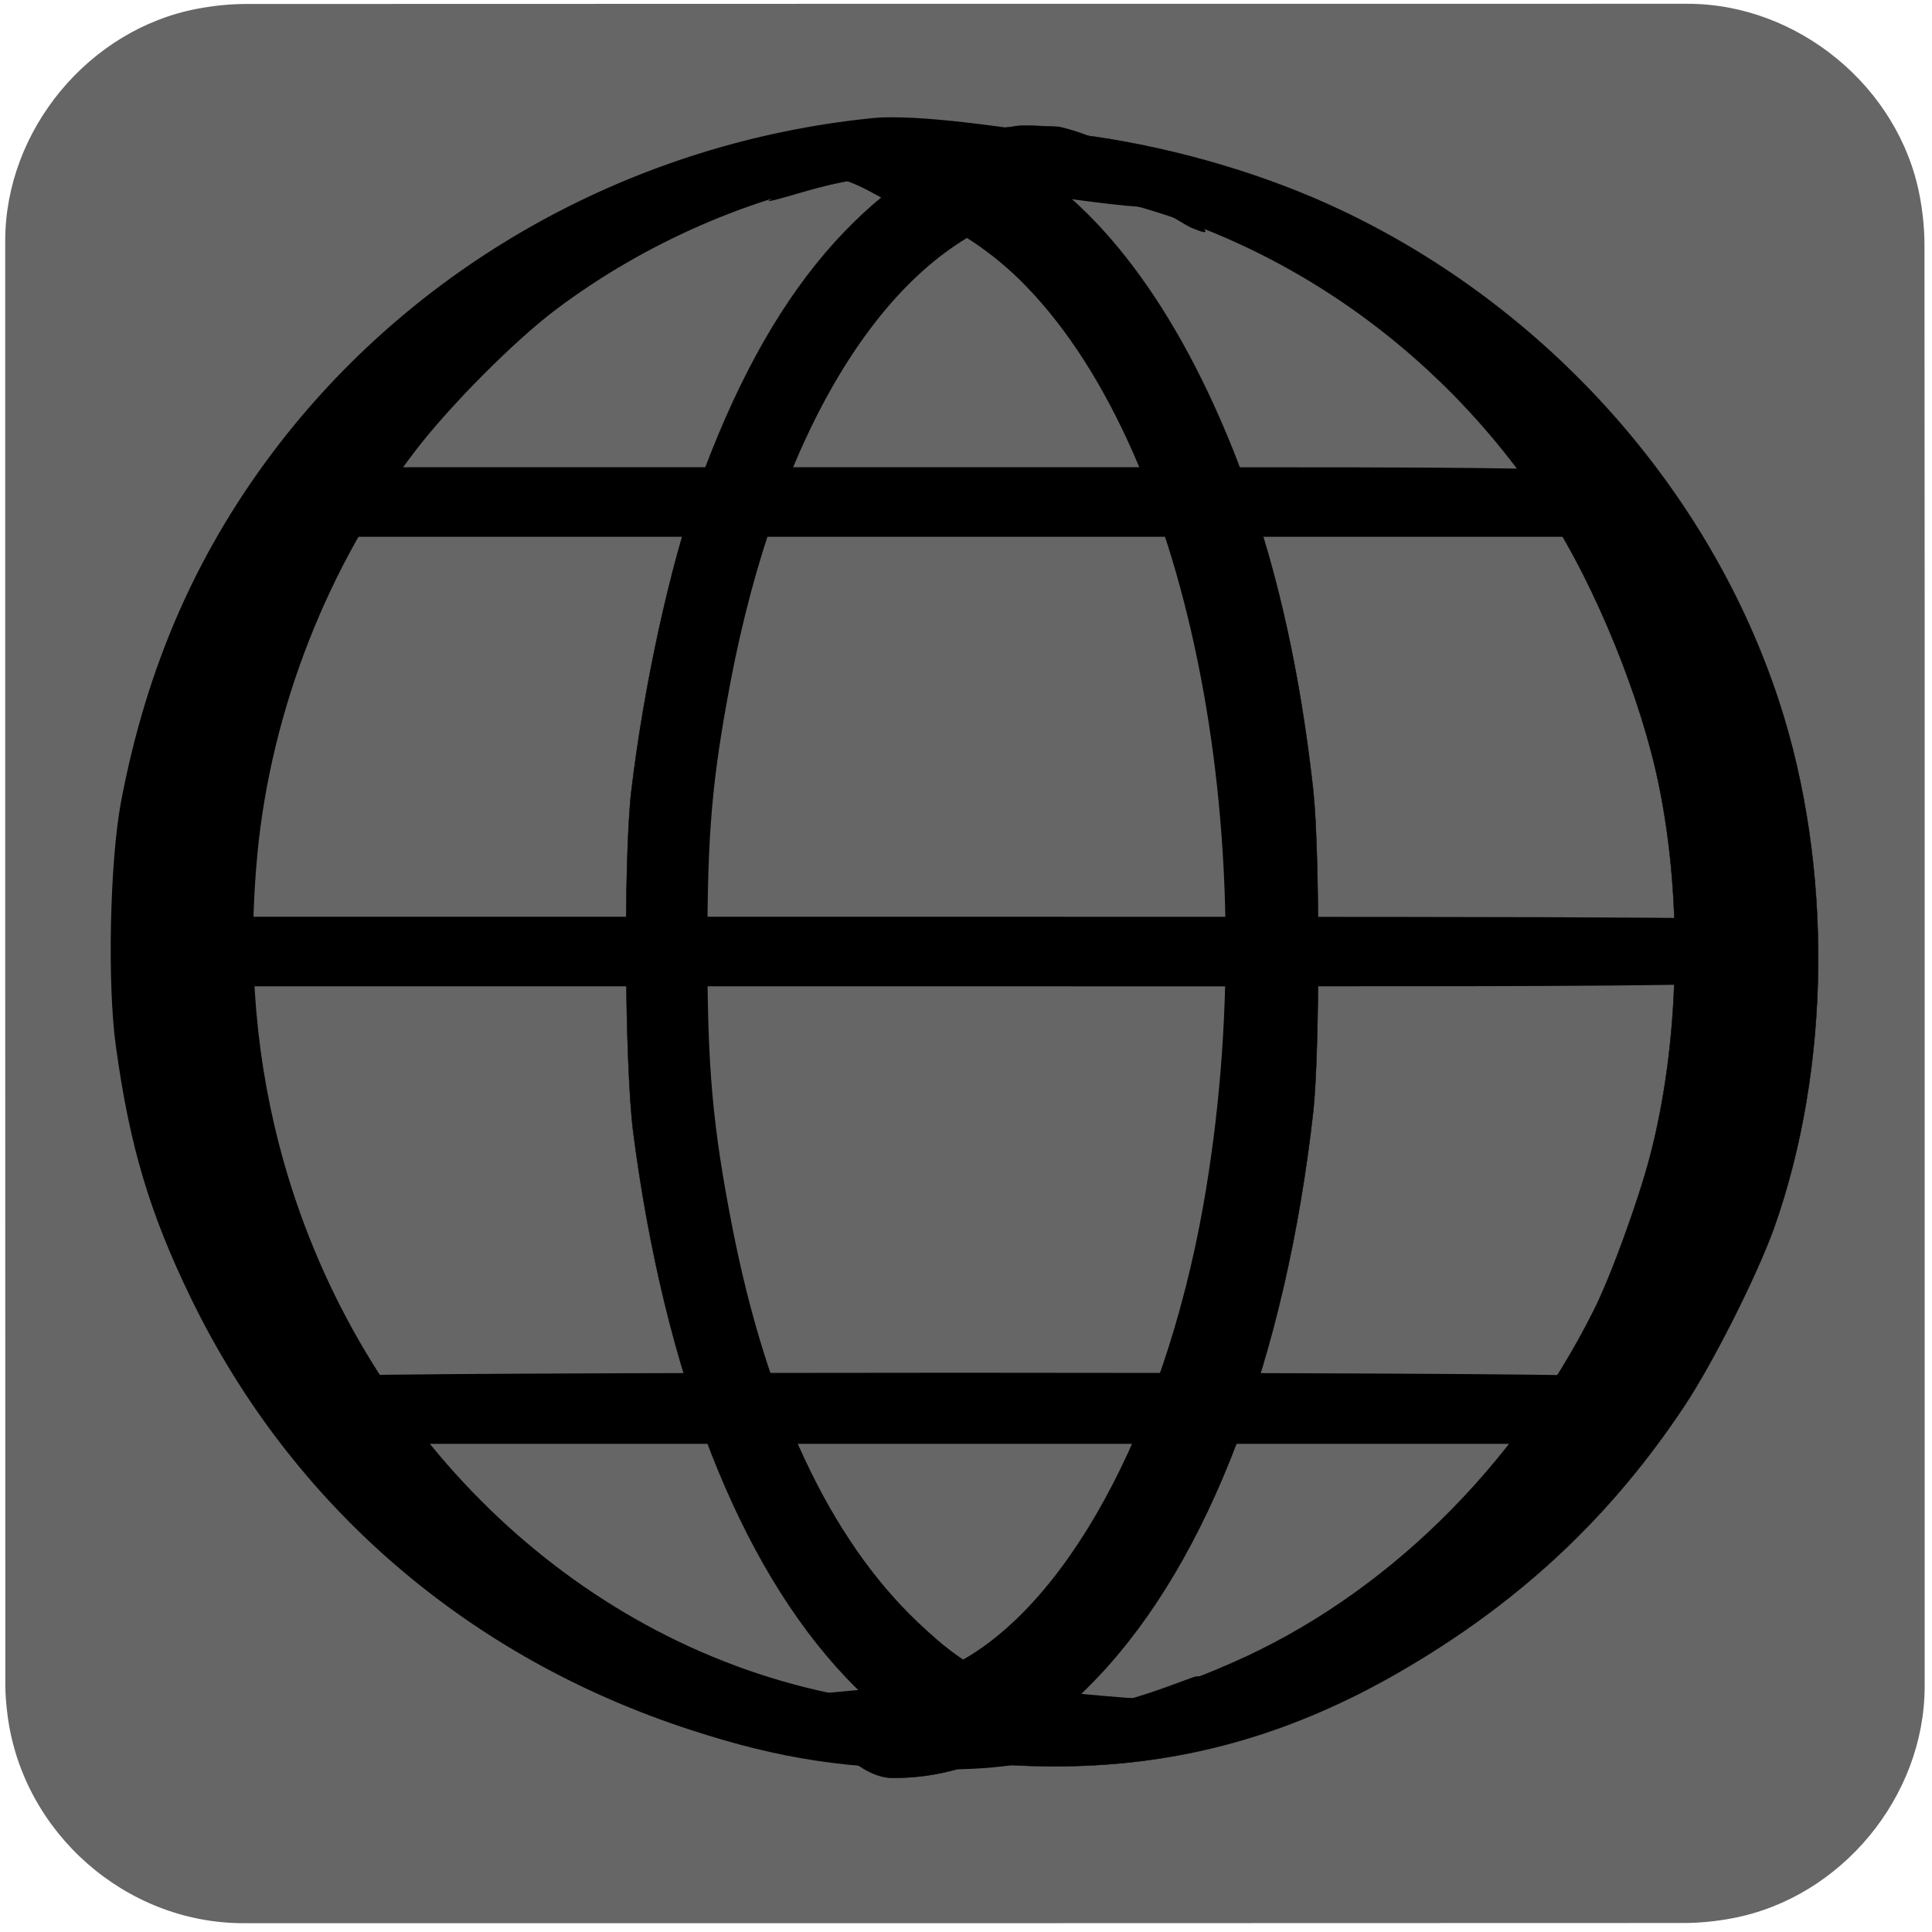 <svg id="world" xmlns="http://www.w3.org/2000/svg" viewBox="0 0 500 500" width="500" height="500" shape-rendering="geometricPrecision" text-rendering="geometricPrecision">
    <style>
        @keyframes world_line1_animation__ts {
            0%,
            to {
                transform: translate(246.924px, 129.92px) scale(1, 1);
            }
            50% {
                transform: translate(246.924px, 129.92px) scale(0.9, 1);
            }
        }
        @keyframes world_line2_animation__ts {
            0%,
            to {
                transform: translate(248.29px, 246.262px) scale(1, 1);
            }
            50% {
                transform: translate(248.29px, 246.262px) scale(0.9, 1);
            }
        }
        @keyframes world_line3_animation_f_o {
            0%,
            35%,
            65%,
            to {
                fill-opacity: 0;
            }
            45%,
            55% {
                fill-opacity: 1;
            }
        }
        @keyframes world_line4_animation__ts {
            0%,
            to {
                transform: translate(249.07px, 364.463px) scale(1, 1);
            }
            50% {
                transform: translate(249.07px, 364.463px) scale(0.9, 1);
            }
        }
        @keyframes world_line5_animation__ts {
            0% {
                transform: translate(298px, 243.927px) scale(1, 1);
            }
            to {
                transform: translate(298px, 243.927px) scale(0.5, 1);
            }
        }
        @keyframes world_line6_animation1__to {
            0%,
            25% {
                transform: translate(240.412px, 305.908px);
            }
            50% {
                transform: translate(240.412px, 293.908px);
            }
            75%,
            to {
                transform: translate(240.412px, 305.522px);
            }
        }
        @keyframes world_line6_animation2__ts {
            0%,
            to {
                transform: scale(1, 1.25);
            }
            25%,
            75% {
                transform: scale(0.25, 1.25);
            }
            50% {
                transform: scale(0.1, 1);
            }
        }
        @keyframes world_line6_animation3_s_w {
            0%,
            to {
                stroke-width: 0;
            }
            25%,
            75% {
                stroke-width: 20;
            }
            50% {
                stroke-width: 100;
            }
        }
        @keyframes world_line7_animation1__to {
            0%,
            25% {
                transform: translate(259.552px, 307.411px);
            }
            50% {
                transform: translate(259.552px, 295.411px);
            }
            75%,
            to {
                transform: translate(259.552px, 307.399px);
            }
        }
        @keyframes world_line7_animation2__ts {
            0%,
            to {
                transform: scale(1, 1.25);
            }
            25%,
            75% {
                transform: scale(0.25, 1.25);
            }
            50% {
                transform: scale(0.1, 1);
            }
        }
        @keyframes world_line7_animation3_s_w {
            0%,
            to {
                stroke-width: 0;
            }
            25%,
            75% {
                stroke-width: 20;
            }
            50% {
                stroke-width: 100;
            }
        }
        @keyframes world_line8_animation__ts {
            0% {
                transform: translate(213px, 246.187px) scale(1, 1);
            }
            80%,
            to {
                transform: translate(213px, 246.187px) scale(2, 1);
            }
        }
        @keyframes world_line9_animation__ts {
            0% {
                transform: translate(218px, 247.461px) scale(1, 1);
            }
            to {
                transform: translate(218px, 247.461px) scale(0.5, 1);
            }
        }
        @keyframes world_line10_animation__ts {
            0% {
                transform: translate(293px, 246.74px) scale(1, 1);
            }
            to {
                transform: translate(293px, 246.74px) scale(2, 1);
            }
        }
        #world {
            pointer-events: all;
        }
        #world_line1_animation {
            animation: world_line1_animation__ts 800ms linear infinite normal forwards;
        }
        #world_line2_animation {
            animation: world_line2_animation__ts 800ms linear infinite normal forwards;
        }
        #world_line3_animation {
            animation: world_line3_animation_f_o 800ms linear infinite normal forwards;
        }
        #world_line4_animation {
            animation: world_line4_animation__ts 800ms linear infinite normal forwards;
        }
        #world_line5_animation {
            animation: world_line5_animation__ts 800ms linear infinite normal forwards;
        }
        #world_line6_animation1 {
            animation: world_line6_animation1__to 800ms linear infinite normal forwards;
        }
        #world_line6_animation2 {
            animation: world_line6_animation2__ts 800ms linear infinite normal forwards;
        }
        #world_line6_animation3 {
            animation: world_line6_animation3_s_w 800ms linear infinite normal forwards;
        }
        #world_line7_animation1 {
            animation: world_line7_animation1__to 800ms linear infinite normal forwards;
        }
        #world_line7_animation2 {
            animation: world_line7_animation2__ts 200ms linear infinite normal forwards;
        }
        #world_line7_animation3 {
            animation: world_line7_animation3_s_w 200ms linear infinite normal forwards;
        }
        #world_line8_animation {
            animation: world_line8_animation__ts 200ms linear infinite normal forwards;
        }
        #world_line9_animation {
            animation: world_line9_animation__ts 200ms linear infinite normal forwards;
        }
        #world_line10_animation {
            animation: world_line10_animation__ts 200ms linear infinite normal forwards;
        }
    </style>
    <g id="background">
        <path
            id="square"
            d="M498.1 249.4v186.99c0 28.57-21.55 54.69-49.69 60.04-4.16.79-8.46 1.24-12.69 1.24-124.24.07-248.48.05-372.72.05-30.45 0-57.04-23.36-61.03-53.67-.35-2.67-.59-5.39-.59-8.08-.04-124.55-.03-249.11-.03-373.66 0-28.58 21.56-54.7 49.69-60.04 4.16-.79 8.46-1.24 12.69-1.24C188.08.97 312.42.98 436.77.98c28.57 0 54.73 21.58 60.04 49.69.79 4.16 1.24 8.46 1.24 12.69.07 62.01.05 124.03.05 186.04z"
            fill="#666666"
            stroke="none"
            stroke-width="1"
        />
    </g>
    <g id="world_line1_animation" transform="translate(246.924 129.92)">
        <path
            id="world_line1"
            d="M57.433 220.457c-4.1 3.4-4.4 9.2-.6 12.9l2.4 2.5h338.8l2-2.3c2.9-3.2 3.5-5.6 2.2-9.4-2.2-6.8 10.7-6.3-174.3-6.3h-167.4z"
            transform="translate(-228.523 -226.853)"
            fill="#000000"
            stroke="none"
            stroke-width=".1"
        />
    </g>
    <g id="world_line2_animation" transform="translate(248.29 246.262)">
        <path
            id="world_line2"
            d="M16.043 337.09c-2 2-2.9 3.9-2.9 6.1 0 2.2.9 4.1 2.9 6.1l2.9 2.9h210.2c232.1 0 214.7.5 216.9-6.3 1.4-4.1.3-7.8-3.1-10.1-2-1.5-21.4-1.6-213.1-1.6h-210.9z"
            transform="translate(-229.89 -343.195)"
            fill="#000000"
            stroke="none"
            stroke-width=".1"
        />
    </g>
    <path
        id="world_line3_animation"
        d="M16.043 337.09c-2 2-2.9 3.9-2.9 6.1 0 2.2.9 4.1 2.9 6.1l2.9 2.9h210.2c232.1 0 214.7.5 216.9-6.3 1.4-4.1.3-7.8-3.1-10.1-2-1.5-21.4-1.6-213.1-1.6h-210.9z"
        transform="rotate(90 287.556 303.929)"
        fill="#000000"
        fill-opacity="0"
        stroke="none"
        stroke-width=".1"
    />
    <g id="world_line4_animation" transform="translate(249.07 364.463)">
        <path
            id="world_line4"
            d="M67.743 453.095c-4.7 1.5-6.6 3.9-6.6 8.5 0 3.2.6 4.7 2.6 6.6l2.6 2.4h329l2.4-2.8c4.6-5.4 2.5-12.8-4.4-14.7-4.6-1.2-321.3-1.2-325.6 0z"
            transform="translate(-230.669 -461.395)"
            fill="#000000"
            stroke="none"
            stroke-width=".1"
        />
    </g>
    <g id="world_line5_animation" transform="translate(298 243.927)">
        <path
            id="world_line5"
            d="M207.524 127.529c-60.8 6.2-116.5 36.8-153.2 84.2-21.1 27.3-34.3 57.3-41 92.7-2.9 15.4-3.6 47.5-1.3 63.5 3.5 25.5 8.7 43 19.4 65 26.1 53.7 71.8 93.1 129.6 111.8 23.1 7.5 40.4 10.1 67 10.1 30.3 0 53.343-11.472 80.443-21.872 9.4-3.6 9.6-3.7 8.7-4.6-.4-.4-1.3-.2-2 .5-.8.6-2.5 1-3.8.9-1.3 0-4.2.4-6.5 1-8.6 2.5-23.643 10.672-42.843 9.672-48-2.5-54.3-3-65.5-5.4-66.3-14-121.1-67.3-141-137.1-7.3-25.7-9.6-52.4-6.9-80.1 3.6-37.4 18.4-75 41-104.4 9-11.7 25.7-28.5 36.4-36.5 22.9-17.2 50.5-29.2 77.5-33.9 11.4-2 57.743 6.505 73.243 7.405 5.8.3 14.3 1.6 18.8 2.7 5.3 1.3 8.7 1.7 9.3 1.1 2-2-26.8-18.977-45.8-21.877-13.2-1.9-39.143-6.128-51.543-4.828z"
            transform="translate(-280 -340.86)"
            fill="#000000"
            stroke="none"
            stroke-width=".1"
        />
    </g>
    <g id="world_line6_animation1" transform="translate(240.412 305.908)">
        <g id="world_line6_animation2" transform="scale(1 1.25)">
            <path
                id="world_line6_animation3"
                d="M20.06-209.09c-23.8 4.866-46 18.897-63.3 43.689-27.6 39.62-39.5 101.794-30.2 157.247 10.7 63.64 44.003 106.075 87.303 118.896 6 1.853 7.598 4.018 19.698 4.018 12.1 0 8 1.18 14-.674 6.6-1.93 21.5-3.918 26.5-6.853l2.5-1.545-3.5.773c-4.5 1.004-12.6 1.004-28-.078-25.6-1.699-33.5-4.247-48.1-15.369-22.6-17.223-38.9-44.95-47.9-81.867-5.1-21.008-6.4-32.825-6.4-57.54 0-24.019 1.2-34.909 6-55.221 12.1-50.665 38.7-86.193 71.7-95.924 8.9-2.626 27.347-9.832 34.247-7.901l5 1.474-2.5-1.622c-3.6-2.471-2.548-.113-9.548-1.503-7.4-1.467-6.7-1.551-14-.084z"
                fill="#000000"
                stroke="#000000"
                stroke-width="0"
            />
        </g>
    </g>
    <g id="world_line7_animation1" transform="translate(259.552 307.411)">
        <g id="world_line7_animation2" transform="scale(1 1.25)">
            <path
                id="world_line7_animation3"
                d="M-48.007-211.197c7.646 2.432 4-.323 0 2.145h0c8.7-1.311 17.3 5.492 25.9 7.497 8.7 2.083 19.7 7.868 28.2 14.964 42.8 35.403 62.2 116.315 45.7 190.516-10.4 46.433-36 83.765-65.3 95.103-9.1 3.471-13.4 4.243-31.2 5.477-15.3 1.08-23.4 4.998-28 3.995h0c4.5 2.854 17.4 2.696 24.7 4.084 4.6.926 9.817.232 16.917 0 18.5-.617 30.783-1.986 47.483-14.867 12-9.256 20.1-18.203 28.9-31.701 16.4-25.3 26.2-54.995 30.1-90.862 1.7-15.503.6-48.053-2-63.016-9.6-54.61-33.9-95.644-68.5-115.698-15.4-8.87-30.052-8.566-52.9-7.637z"
                fill="#000000"
                stroke="#000000"
                stroke-width="0"
            />
        </g>
    </g>
    <g id="world_line8_animation" transform="translate(213 246.187)">
        <path
            id="world_line8"
            d="M199.102 132.357c-6.203 1.186-11.985 12.6-18.185 16.6 5.6-.9 20.454-7.1 32.854-5.9 9.1.8 11.4 1.5 18.6 5 22.4 11 42.5 40 55.7 80 11.6 35.3 16.6 69.5 16.6 113.5 0 58-9.4 104.5-29 144-16 32.3-35.7 51.1-57 54.4-14.6 2.2-29.33-3.028-34.63-4.128-2.8-.6-4.75-3.453-4.95-3.253-.4.3 7.412 9.138 12.012 11.438 7.1 3.7 13.468 13.043 22.068 13.043 19.1 0 36.3-8.5 53.1-26.3 28.6-30.2 48.4-82.3 55.6-146.2 1.7-15.9 1.7-67 0-83-4.6-41.6-13.9-75.8-28.7-106-17.6-35.8-40.3-58.3-65.7-65.1-6.5-1.7-22.07.2-28.37 1.9z"
            transform="translate(-195 -343.12)"
            fill="#000000"
                stroke="#000000" 
            stroke-width=".1"
        />
    </g>
    <g id="world_line9_animation" transform="translate(218 247.46)">
        <path
            id="world_line9"
            d="M221.071 130.457c-22.9 2.3-34.664 9.681-54.564 16.081-8.4 2.7-12.5 4.5-11.9 5.1.7.7 3.9.3 9.3-1.1 4.8-1.2 11.164-6.98 17.664-7.28 16.3-.8 66.6 1.2 77.5 3.1 49.9 8.7 95.1 39.2 123.7 83.5 12.2 18.9 24.1 48.1 28.6 70.5 6.2 30.2 5.3 66.8-2.4 96-2.9 11.1-10.1 31-14.5 39.7-20.6 41.1-54.5 74.1-93.5 91.2-21.6 9.5-37.3 13.1-62.9 14.6-60.2 3.5-51.756-1.934-66.656-5.134-4.1-.9-8.2-3.176-9.2-3.076-1 .1-2.464-.399-3.264-1.099-1.2-1-4.029 0-2.829 1.1 1.3 1.2 28.193 9.975 35.293 11.775 58.4 14.3 105.556 12.333 155.256-17.267 29.7-17.6 52.6-39.3 71.2-67.3 7.5-11.3 18.8-33.8 23.2-46 14.8-41.6 15.3-93.6 1.4-136.2-17.9-54.9-60-102.1-113.6-127.4-18.8-8.9-41.2-15.6-63.2-18.9-10.3-1.5-36.9-2.7-44.6-1.9z"
            transform="translate(-200 -344.393)"
            fill="#000000"
            stroke="#000000"
            stroke-width=".1"
        />
    </g>
    <g id="world_line10_animation" transform="translate(293 246.74)">
        <path
            id="world_line10"
            d="M239.941 130.201c-34.08 14.207-58.67 40.956-77.47 93.356-7 19.6-13.9 51.1-17.1 78.3-2 17.3-1.7 70.6.5 88 8.1 62.5 27.3 111.9 55.1 141.2 25.1 26.6 51.396 27.319 79.296 13.619 3.9-1.9 8.6-7.685 10.5-9.285 3.4-2.9 3.355-5.422 0-4.334-4.9 1.7-29.296 11.8-43.796 9.2-30.1-5.6-58.5-45.3-72.9-102.3-9.3-36.6-12.1-63.3-11.2-106.4 1.1-53.4 10.7-97.3 29.3-134.4 7-14.2 14.9-25.4 24.5-35 7.1-7 10.4-9.4 18-13.2 8.8-4.4 10.1-4.7 20.9-5.6 15.2-1.3 31.796 11.457 35.196 12.657 5.1 2 3.853 1.28-2.957-6.55-9.576-10.017-19.307-16.84-31.739-19.707-5.5-.2-9.942-.6-12.142 0z"
            transform="translate(-275 -343.673)"
            fill="#000000"
            stroke="#000000"
            stroke-width=".1"
        />
    </g>
</svg>
